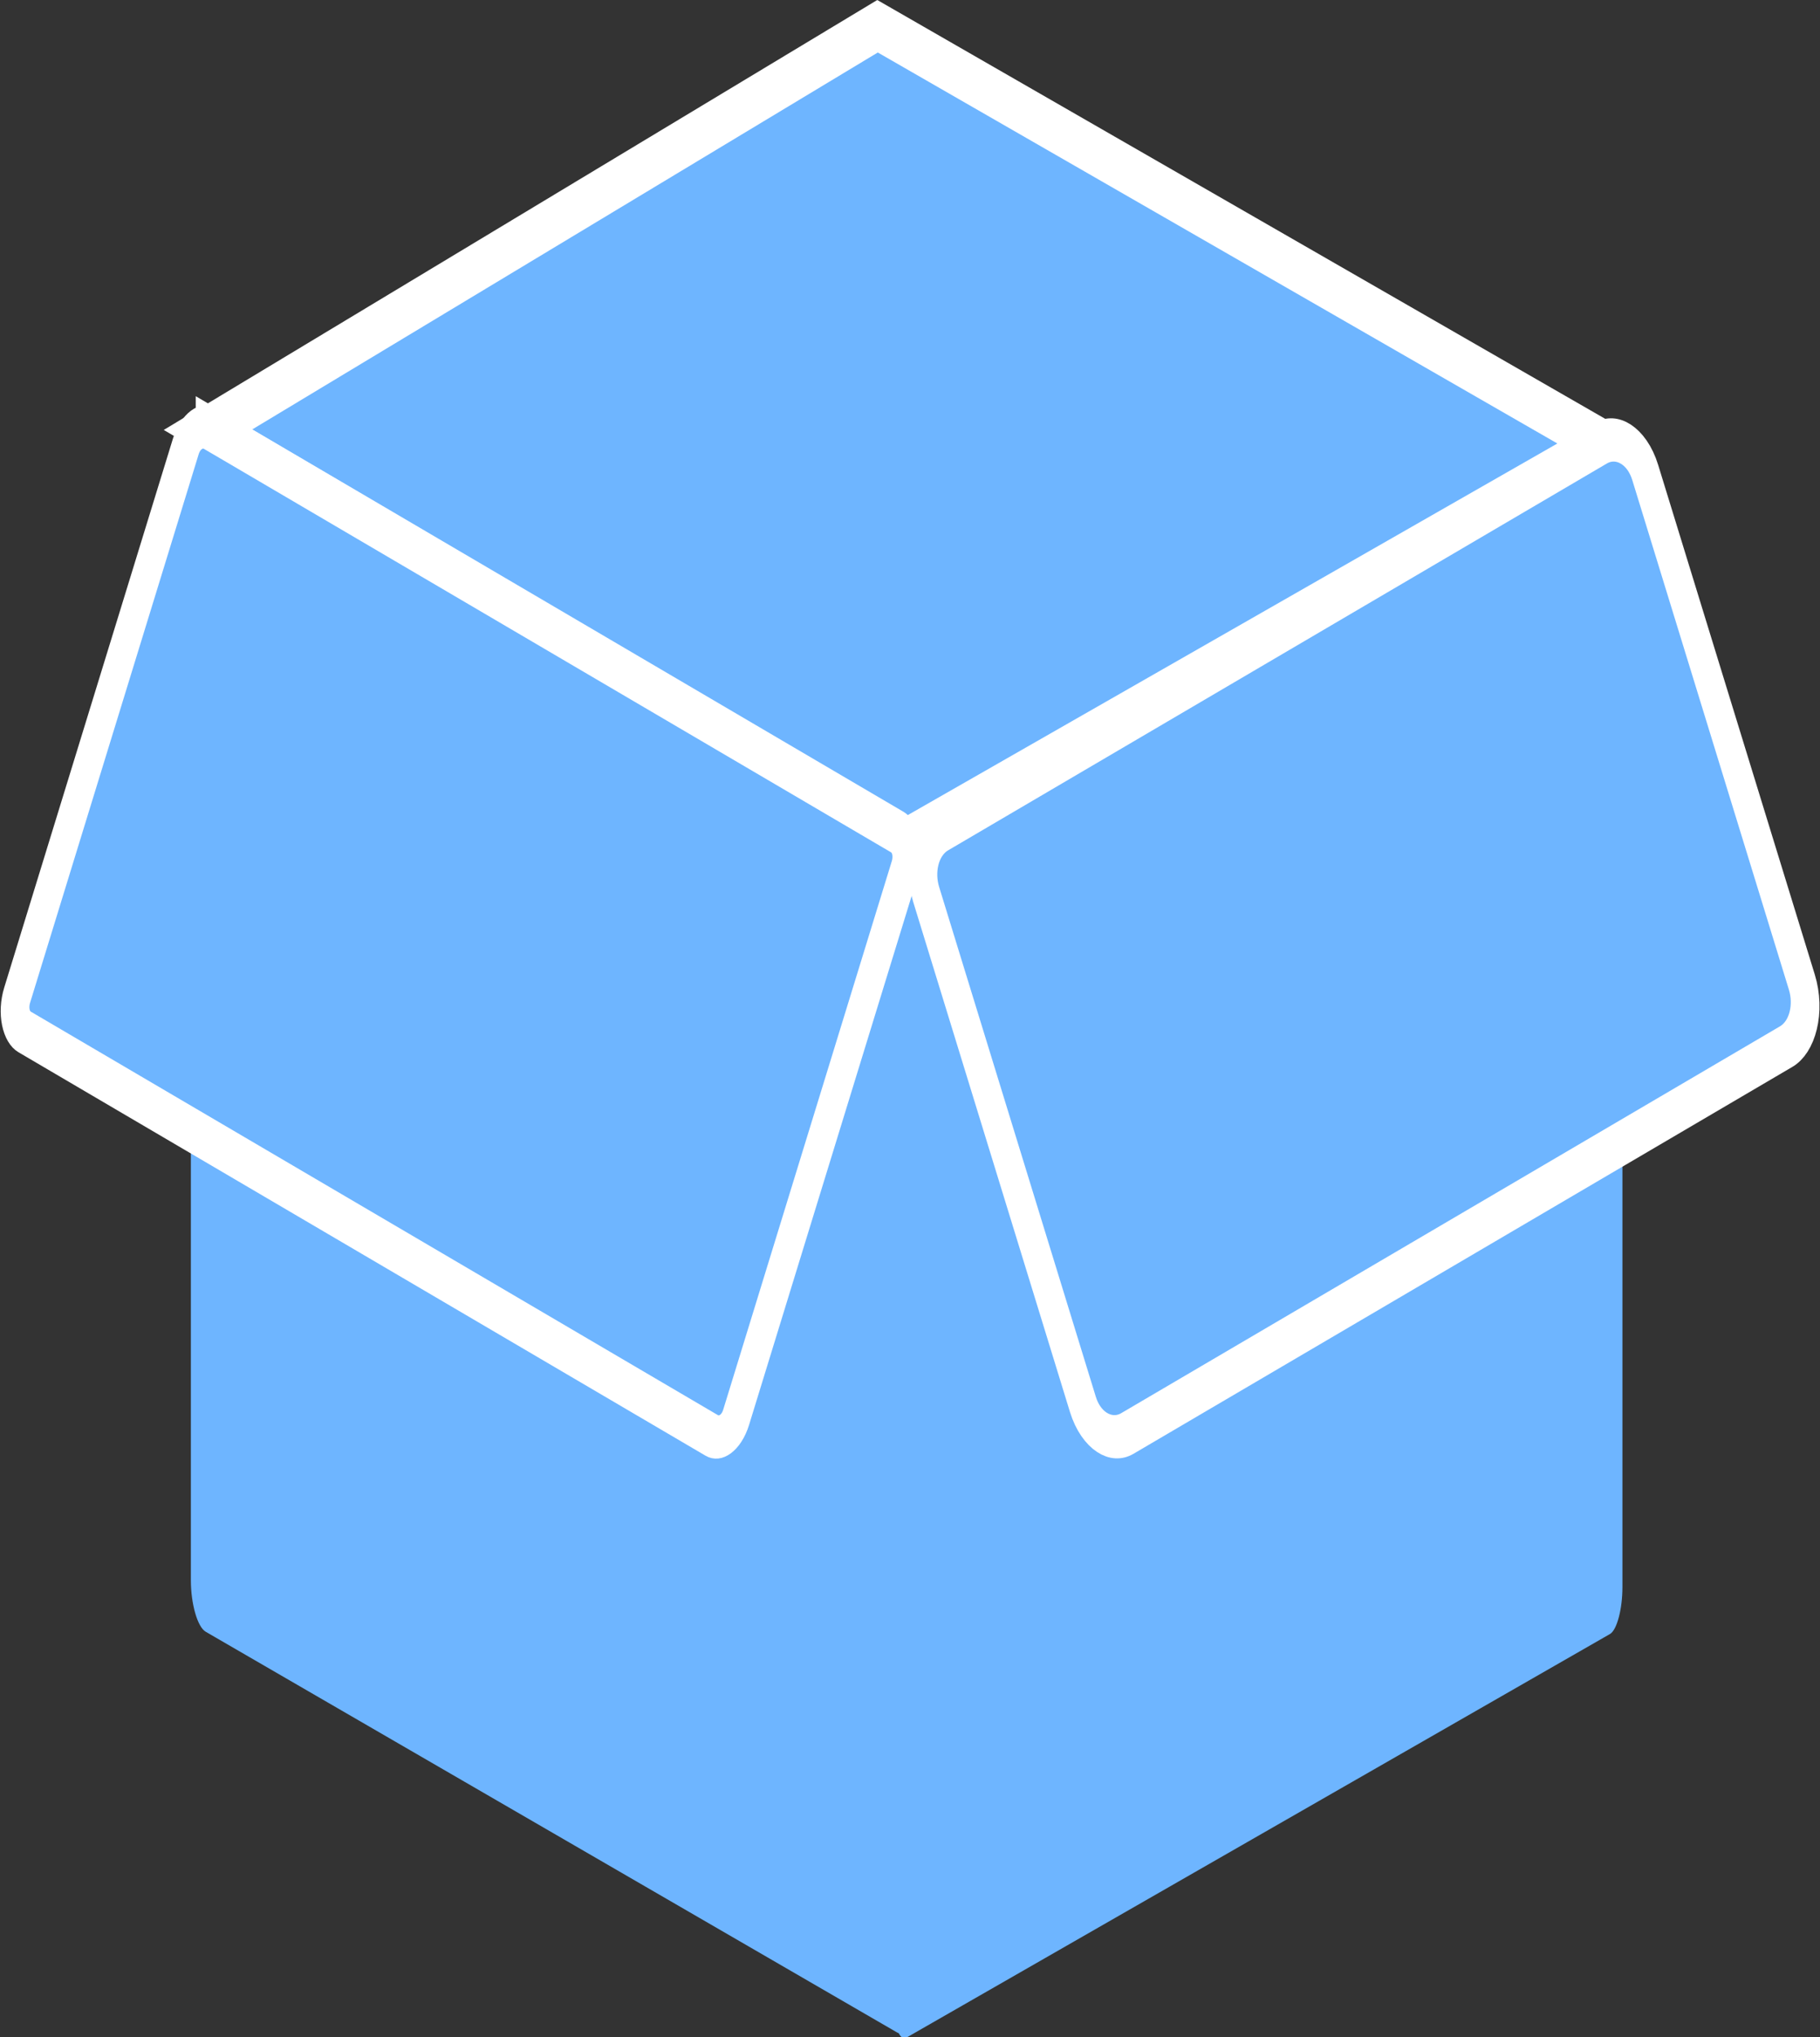 <?xml version="1.0" encoding="UTF-8" standalone="no"?>
<!-- Created with Inkscape (http://www.inkscape.org/) -->

<svg
   xmlns:dc="http://purl.org/dc/elements/1.1/"
   xmlns:cc="http://creativecommons.org/ns#"
   xmlns:rdf="http://www.w3.org/1999/02/22-rdf-syntax-ns#"
   xmlns:svg="http://www.w3.org/2000/svg"
   xmlns="http://www.w3.org/2000/svg"
   xmlns:sodipodi="http://sodipodi.sourceforge.net/DTD/sodipodi-0.dtd"
   xmlns:inkscape="http://www.inkscape.org/namespaces/inkscape"
   width="402.436"
   height="450.307"
   viewBox="0 0 402.436 450.307"
   version="1.1"
   id="SVGRoot"
   inkscape:version="0.92.4 (5da689c313, 2019-01-14)"
   sodipodi:docname="solid-box-open.svg">
  <rect x="0" y="0" width="402.436" height="450.307" fill="#333333" stroke="none"/>
  <defs
     id="defs6191" />
  <sodipodi:namedview
     id="base"
     pagecolor="#ffffff"
     bordercolor="#666666"
     borderopacity="1.0"
     inkscape:pageopacity="0.0"
     inkscape:pageshadow="2"
     inkscape:zoom="0.96924296"
     inkscape:cx="355.55806"
     inkscape:cy="249.90076"
     inkscape:document-units="px"
     inkscape:current-layer="layer1"
     showgrid="false"
     inkscape:window-width="1920"
     inkscape:window-height="1001"
     inkscape:window-x="-9"
     inkscape:window-y="-9"
     inkscape:window-maximized="1"
     fit-margin-top="0"
     fit-margin-left="0"
     fit-margin-right="0"
     fit-margin-bottom="0">
    <inkscape:grid
       type="xygrid"
       id="grid6749"
       color="#3f3fff"
       opacity="0"
       spacingx="16"
       spacingy="12"
       originx="-237.959"
       originy="-239.494" />
  </sodipodi:namedview>
  <g
     inkscape:label="Layer 1"
     inkscape:groupmode="layer"
     id="layer1"
     transform="translate(-237.959,-390.198)">
    <g
       id="g835">
      <path
         sodipodi:nodetypes="ccccc"
         inkscape:connector-curvature="0"
         id="path1824"
         d="M 283.937,485.181 432,396 592.373,488.237 438.498,576.228 Z"
         style="opacity:1;fill:#6eb5ff;fill-opacity:1;fill-rule:evenodd;stroke:#ffffff;stroke-width:10;stroke-linecap:butt;stroke-linejoin:miter;stroke-miterlimit:4;stroke-dasharray:none;stroke-opacity:1" />
      <g
         transform="matrix(0.604,0,0,1.001,-135.444,122.766)"
         id="g1755">
        <path
           inkscape:connector-curvature="0"
           id="rect1702"
           d="m 734.662,121.037 h 268.199 c 3.185,0 5.75,4.23 5.75,9.484 v 245.032 c 0,5.254 -2.564,9.484 -5.75,9.484 H 734.662 c -3.185,0 -5.75,-4.23 -5.75,-9.484 V 130.521 c 0,-5.254 2.564,-9.484 5.75,-9.484 z"
           style="fill:#6eb5ff;fill-opacity:1;stroke:none;stroke-width:92.637;stroke-miterlimit:4;stroke-dasharray:none;stroke-opacity:1"
           transform="matrix(0.944,0.33,0,1,0,0)" />
        <path
           inkscape:connector-curvature="0"
           id="rect1702-2"
           d="m 1005.414,781.847 h 272.484 c 2.673,0 4.825,3.905 4.825,8.755 v 246.491 c 0,4.85 -2.152,8.755 -4.825,8.755 h -272.484 c -2.673,0 -4.825,-3.905 -4.825,-8.755 V 790.602 c 0,-4.85 2.152,-8.755 4.825,-8.755 z"
           style="fill:#6eb5ff;fill-opacity:1;stroke:none;stroke-width:93.04;stroke-miterlimit:4;stroke-dasharray:none;stroke-opacity:1"
           transform="matrix(0.945,-0.327,0,1,0,0)" />
        <path
           inkscape:connector-curvature="0"
           id="rect1702-1"
           d="M 790.052,109.892 H 1056.811 c 3.423,0 6.179,3.037 6.179,6.81 v 135.92 c 0,3.773 -2.756,6.81 -6.179,6.81 H 790.052 c -3.423,0 -6.179,-3.037 -6.179,-6.81 V 116.703 c 0,-3.773 2.756,-6.81 6.179,-6.81 z"
           style="fill:#6eb5ff;fill-opacity:1;stroke:#ffffff;stroke-width:10.043;stroke-miterlimit:4;stroke-dasharray:none;stroke-opacity:1"
           transform="matrix(0.943,0.334,-0.454,0.891,0,0)" />
        <path
           inkscape:connector-curvature="0"
           id="rect1702-1-6"
           d="m -914.7,752.567 h 255.779 c 6.465,0 11.67,5.177 11.67,11.609 v 126.323 c 0,6.431 -5.205,11.609 -11.67,11.609 h -255.779 c -6.465,0 -11.67,-5.177 -11.67,-11.609 V 764.176 c 0,-6.431 5.205,-11.609 11.67,-11.609 z"
           style="fill:#6eb5ff;fill-opacity:1;stroke:#ffffff;stroke-width:10.043;stroke-miterlimit:4;stroke-dasharray:none;stroke-opacity:1"
           transform="matrix(-0.943,0.334,0.454,0.891,0,0)" />
      </g>
    </g>
  </g>
</svg>
